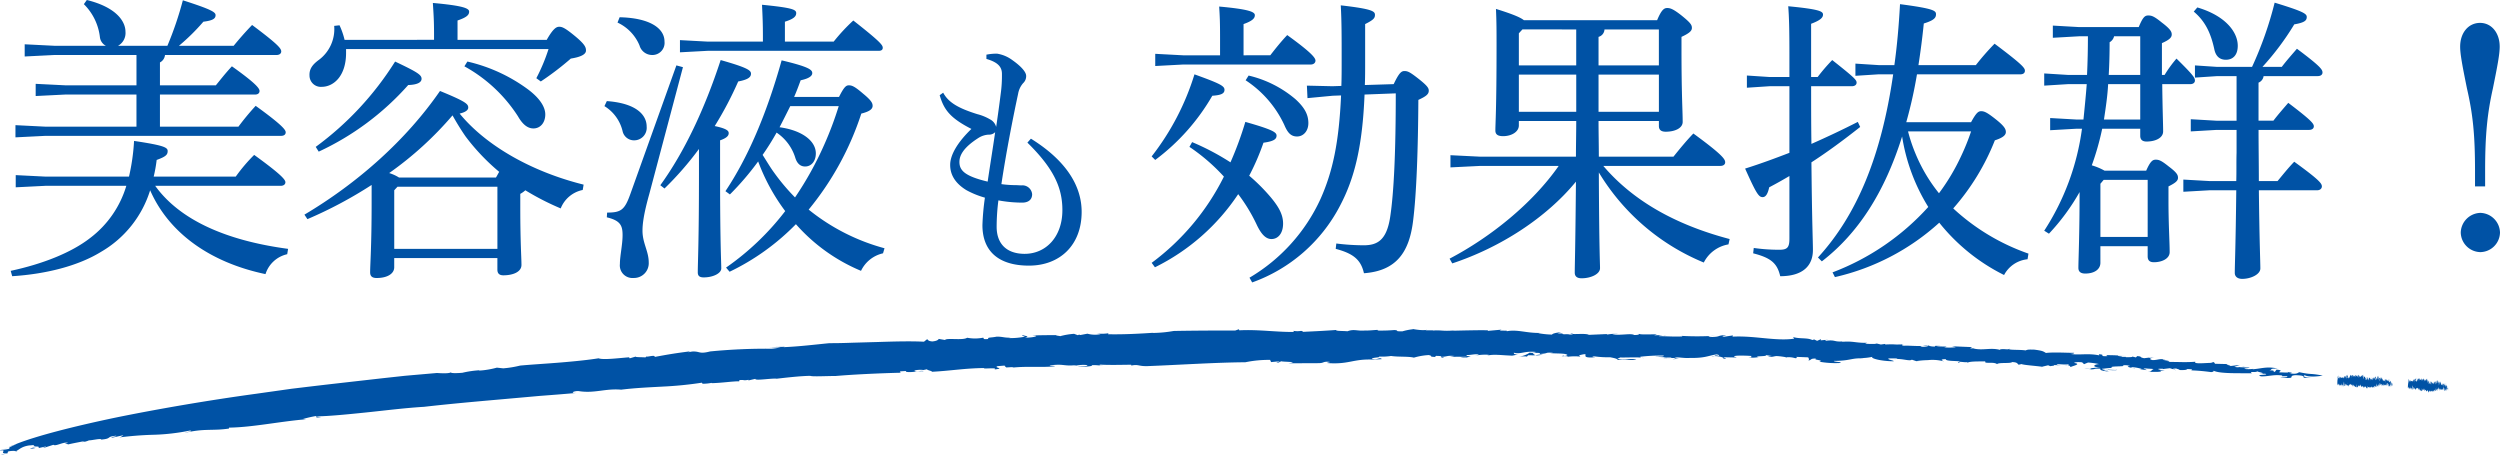 <svg xmlns="http://www.w3.org/2000/svg" width="580.191" height="105.583" viewBox="0 0 580.191 105.583">
  <g id="Group_552" data-name="Group 552" transform="translate(-1855.001 3159.857)">
    <path id="Path_230" data-name="Path 230" d="M-240.83-46.092c.69,0,1.1-.345,1.1-.828,0-.69-.759-1.656-6.762-6.141-1.725,1.794-3.036,3.312-4.278,4.83h-12.7A48.331,48.331,0,0,0-257.8-53.82c2.277-.276,2.829-.759,2.829-1.518,0-.69-.9-1.311-7.59-3.45a79.2,79.2,0,0,1-3.588,10.557h-11.454a3.383,3.383,0,0,0,1.725-3.243c0-2.346-2-5.658-8.97-7.383l-.69.966a12.815,12.815,0,0,1,3.726,7.659,2.584,2.584,0,0,0,1.38,2h-11.937l-6.9-.345v2.829l6.9-.345h19.044v7.038H-289.82l-6.9-.345v2.829l6.9-.345h16.491v7.452h-21.183l-6.9-.345v2.829l6.9-.345h54.717c.759,0,1.1-.345,1.1-.828,0-.552-.759-1.656-6.969-6.141a59.152,59.152,0,0,0-4,4.83h-18.216v-7.452h22.08c.69,0,1.035-.345,1.035-.828,0-.552-.69-1.656-6.417-5.727-1.656,1.794-2.484,2.9-3.726,4.416h-12.972v-5.313a2.169,2.169,0,0,0,1.173-1.725Zm.966,30.36c.69,0,1.1-.345,1.1-.828,0-.552-.759-1.656-7.245-6.348a38.7,38.7,0,0,0-4.278,5.037h-19.044a32.09,32.09,0,0,0,.69-3.864c2.07-.759,2.553-1.173,2.553-2.07,0-.828-.828-1.311-7.8-2.346a47.837,47.837,0,0,1-1.173,8.28h-19.389l-6.9-.345v2.829l6.9-.345h18.768a23.652,23.652,0,0,1-8.349,12.075C-288.44-.207-295.133,2.415-302.516,4l.345,1.242c7.728-.483,15.249-2.346,20.631-5.658A25.086,25.086,0,0,0-270.155-14.7c4.347,9.936,13.938,16.767,26.772,19.458A6.857,6.857,0,0,1-238.346.138l.207-1.242c-14.49-1.932-25.185-6.762-30.843-14.628ZM-233.654-8a98.978,98.978,0,0,0,14.9-7.935v4.209c0,10.074-.345,14.283-.345,16.077,0,.9.483,1.311,1.518,1.311,2.415,0,4.071-.966,4.071-2.484V1.035h23.943V3.726c0,.9.483,1.311,1.38,1.311,2.208,0,4.209-.759,4.209-2.415s-.276-5.175-.276-13.386v-3.105a5.734,5.734,0,0,0,1.173-.828,61.187,61.187,0,0,0,8.211,4.209,6.963,6.963,0,0,1,5.106-4.278l.207-1.242c-12.42-3.1-22.839-9.246-28.773-16.491,1.518-.345,2-.9,2-1.38,0-.828-.483-1.38-6.555-3.864-7.866,11.385-19.044,21.321-31.464,28.7Zm21.252-9.66a9.65,9.65,0,0,0-2.277-1.035,79.589,79.589,0,0,0,14.7-13.386c.966,1.725,1.932,3.312,3.036,4.9a48.845,48.845,0,0,0,7.8,8.211c-.276.414-.483.9-.759,1.311Zm22.839,2.139V-1.1h-23.943V-14.7l.759-.828Zm-35.466-34.086a17.771,17.771,0,0,0-1.173-3.381l-1.242.138a8.89,8.89,0,0,1-3.519,7.866c-1.518,1.1-2.277,2.139-2.208,3.657a2.629,2.629,0,0,0,2.829,2.622c2.691,0,5.658-2.415,5.658-7.866v-.9H-177.7a42.232,42.232,0,0,1-2.829,6.762l1.035.759a66.674,66.674,0,0,0,6.969-5.313c2.622-.414,3.519-1.1,3.519-1.863s-.276-1.449-2.415-3.243c-2.415-2-3.1-2.277-3.795-2.277-.621,0-1.38.345-2.9,3.036h-20.7V-54.1c2.208-.759,2.691-1.311,2.691-2.07s-1.449-1.38-8.418-2c.138,2.208.276,3.933.276,7.176v1.38Zm27.807,6.141A34.623,34.623,0,0,1-184.8-31.878c1.1,1.932,2.277,2.829,3.588,2.829,1.656,0,2.76-1.38,2.76-3.243,0-2-1.656-4.071-4.071-5.865a38.022,38.022,0,0,0-14.007-6.417Zm-33.81,19.8a63.431,63.431,0,0,0,20.769-15.456c2.139-.069,3.1-.621,3.1-1.449,0-.9-.9-1.518-6.141-4a71.891,71.891,0,0,1-18.423,19.8Zm95.358,27.876a54.423,54.423,0,0,0,15.387-11.04A41.343,41.343,0,0,0-105.176,4,7.455,7.455,0,0,1-100.07-.069l.345-1.173a47.765,47.765,0,0,1-17.6-8.97A68.427,68.427,0,0,0-105.107-32.5c2-.483,2.622-1.1,2.622-1.794,0-.621-.276-1.242-2.208-2.829-2-1.725-2.622-1.932-3.312-1.932-.621,0-1.1.345-2.277,2.691H-120.7c.552-1.242,1.035-2.553,1.518-3.864,2-.414,2.691-1.035,2.691-1.656,0-.759-.69-1.449-7.107-2.967-3.519,12.558-7.866,22.632-13.041,30.36l1.035.759a64.766,64.766,0,0,0,6.555-7.659,45.559,45.559,0,0,0,6.279,11.523A61.491,61.491,0,0,1-136.5,3.243Zm25.323-38.433a79.906,79.906,0,0,1-3.312,8.832,76.968,76.968,0,0,1-6.831,12.351,48.178,48.178,0,0,1-4.83-5.727c-.966-1.311-1.794-2.76-2.691-4.14a58.668,58.668,0,0,0,3.243-5.175,10.868,10.868,0,0,1,4.347,5.865c.414,1.311,1.173,2,2.277,2,1.449,0,2.484-1.242,2.484-3.036,0-2.967-3.312-5.382-8.418-6.072.828-1.587,1.656-3.243,2.484-4.9Zm-40.434,19.113a74.08,74.08,0,0,0,8-9.177v5.658c0,15.87-.276,20.631-.276,22.977,0,.828.414,1.173,1.38,1.173,2.208,0,4.071-.966,4.071-2.07,0-1.656-.276-5.382-.276-21.873v-7.866c1.587-.552,2-1.1,2-1.656,0-.483-.276-1.035-3.243-1.656a82.144,82.144,0,0,0,5.451-10.35c2.208-.414,2.967-.966,2.967-1.794,0-.759-.69-1.38-7.038-3.174-3.726,11.385-8.418,21.321-14.007,29.049ZM-127.946-49.2H-140.78l-6.417-.345v2.829l6.417-.345H-101.1c.69,0,.966-.276.966-.69,0-.621-.414-1.311-6.831-6.348a43.078,43.078,0,0,0-4.554,4.9H-122.84V-53.82c2.208-.69,2.622-1.311,2.622-2,0-.828-.966-1.242-7.935-1.932.138,2.9.207,4.554.207,7.245Zm-36.777,14.973a9.349,9.349,0,0,1,4.209,5.8,2.709,2.709,0,0,0,2.691,2.139,2.906,2.906,0,0,0,2.9-3.174c0-2.829-2.553-5.451-9.246-5.934Zm3.036-19.389a10.131,10.131,0,0,1,5.106,5.313,3.039,3.039,0,0,0,2.9,2.208,2.812,2.812,0,0,0,2.9-3.1c0-3.312-3.795-5.52-10.419-5.658Zm13.662,9.936L-158.72-13.8c-1.311,3.657-2.139,4.278-5.382,4.278l-.069,1.1c3.174.759,3.657,1.932,3.657,4.14s-.621,4.83-.621,6.693a2.924,2.924,0,0,0,3.174,3.243,3.425,3.425,0,0,0,3.519-3.588c0-2.622-1.449-4.485-1.449-7.383,0-1.38.207-3.657,1.587-8.556l7.8-29.394Zm81.461,17.925c6.206,6.09,8.12,10.556,8.12,15.66,0,6.264-3.886,10.208-8.874,10.15C-71.61,0-73.7-2.494-73.7-6.206a48.777,48.777,0,0,1,.406-6.148,30.976,30.976,0,0,0,5.51.522c1.392,0,2.32-.638,2.32-1.972a2.266,2.266,0,0,0-2.494-2.03c-.348,0-.87-.058-1.508-.058a24.683,24.683,0,0,1-3.132-.232c1.044-6.96,2.552-14.79,3.886-21a5.022,5.022,0,0,1,1.16-2.436,2.193,2.193,0,0,0,.7-1.682c0-.928-1.218-2.262-3.19-3.654A8.069,8.069,0,0,0-73.582-46.4a11.39,11.39,0,0,0-2.494.232v.986c2.61.754,3.538,1.8,3.6,3.306A30.492,30.492,0,0,1-72.77-37c-.29,2.32-.638,4.872-1.044,7.6a2.764,2.764,0,0,0-1.392-1.74,11.31,11.31,0,0,0-2.958-1.218c-4.466-1.392-6.728-2.726-7.946-4.988l-.812.58c.986,3.422,2.494,5.336,7.366,7.83-3.306,3.19-4.93,6.09-4.93,8.352,0,2.494,1.392,4.408,3.77,5.858a20.177,20.177,0,0,0,4.292,1.74A57.649,57.649,0,0,0-77-6.612c0,6.322,4.06,9.4,10.788,9.4,7.192,0,12.238-4.756,12.238-12.47,0-5.684-3.19-11.658-11.774-16.994ZM-82.34-21.286c0-1.508.928-3.364,4.524-5.626a4.877,4.877,0,0,1,2.262-.7,1.931,1.931,0,0,0,1.508-.58c-.522,3.654-1.16,7.54-1.74,11.484C-81.122-17.98-82.34-19.314-82.34-21.286ZM11.75-39.123c.069-1.656.069-3.45.069-5.313v-8.832c1.932-.966,2.277-1.38,2.277-2.139,0-.828-.621-1.38-7.935-2.208.207,3.726.207,7.107.207,12.765,0,2.139,0,4.071-.069,5.934l-2.07.069L-1.7-38.985l.138,2.9L4.3-36.639l1.932-.069C5.747-25.806,4.3-19.044,1.469-12.7A41.111,41.111,0,0,1-15.022,5.589l.621,1.1A37,37,0,0,0,6.023-11.178C9.4-17.6,11.2-24.978,11.681-36.915l7.245-.276c0,13.179-.414,22.977-1.311,28.773-.828,5.313-2.967,6.486-6.141,6.486a52.382,52.382,0,0,1-6.348-.414L4.988-1.1C9.2,0,10.853,1.518,11.543,4.554,19.133,4,22.031-.414,22.928-7.452c.828-6.417,1.173-16.974,1.242-28.221,1.794-.828,2.415-1.311,2.415-2.139,0-.621-.345-1.173-2.553-2.9-1.863-1.449-2.346-1.656-3.105-1.656-.69,0-1.242.414-2.484,3.036ZM-28.96-24.771a44.194,44.194,0,0,1,8,6.9A55.867,55.867,0,0,1-37.723,2.139l.759,1.035A49.371,49.371,0,0,0-17.644-13.8a39.412,39.412,0,0,1,4.209,6.9c1.173,2.553,2.277,3.519,3.519,3.519,1.518,0,2.691-1.311,2.691-3.588,0-2.208-1.1-4.209-3.864-7.245a42.769,42.769,0,0,0-4-3.864,55.618,55.618,0,0,0,3.312-7.659c2.553-.345,3.036-.9,3.036-1.656s-.9-1.38-7.245-3.174a78.294,78.294,0,0,1-3.45,9.384,57.487,57.487,0,0,0-8.9-4.692ZM-16.4-46.023v-7.245c2.139-.759,2.622-1.38,2.622-2.07,0-.759-1.38-1.38-8.28-2,.138,2.208.207,3.45.207,7.245v4.071h-8.556l-6.486-.345v2.829l6.486-.345h29.6c.69,0,1.1-.414,1.1-.9,0-.621-.828-1.794-6.555-5.934-1.38,1.449-2.76,3.174-3.933,4.692Zm.483,5.8a24.978,24.978,0,0,1,8.97,10.35c.759,1.794,1.518,2.691,2.967,2.691s2.622-1.242,2.622-3.1c0-1.932-.828-3.588-3.036-5.589a25.93,25.93,0,0,0-10.833-5.451ZM-36.9-21.735a49.294,49.294,0,0,0,13.248-14.9c2-.138,2.829-.483,2.829-1.38s-1.035-1.449-6.969-3.588a59.11,59.11,0,0,1-9.936,19.044Zm75.486-.759-6.969-.345v2.829l6.969-.345H56.738C50.666-11.661,41.006-3.864,31.415,1.173l.621,1.1C43.076-1.38,53.771-8.211,60.74-16.7,60.6-.759,60.464,2.691,60.464,4.416c0,.828.483,1.311,1.587,1.311,2.139,0,4.278-.966,4.278-2.346,0-1.242-.207-4.347-.276-22.218A51.222,51.222,0,0,0,90.41,2.07a7.9,7.9,0,0,1,5.727-4.209l.276-1.242C83.579-6.762,73.85-12.42,67.088-20.355H94.274c.69,0,1.1-.345,1.1-.828,0-.69-.483-1.656-7.383-6.693-1.725,1.794-3.174,3.588-4.623,5.382H66.053c0-2.76-.069-5.52-.069-8.28H79.991V-29.6c0,.9.552,1.311,1.587,1.311,2.139,0,3.933-.828,3.933-2.277,0-2.622-.276-6-.276-16.9V-50.3c1.794-.828,2.415-1.38,2.415-2.07s-.276-1.173-2.415-2.9c-1.932-1.518-2.622-1.725-3.312-1.725s-1.311.345-2.346,2.829H48.665c-.759-.621-2.484-1.38-6.486-2.622.138,2.967.138,5.382.138,8.418,0,14.9-.276,18.147-.276,19.8,0,.9.552,1.311,1.794,1.311,2,0,3.657-1.035,3.657-2.484v-1.035H60.809c0,2.76-.069,5.52-.069,8.28Zm41.4-29.532v8.349H65.984V-50.3a1.869,1.869,0,0,0,1.38-1.725Zm-19.182,0v8.349H47.492v-7.452l.828-.9ZM79.991-41.538v8.625H65.984v-8.625Zm-19.182,0v8.625H47.492v-8.625ZM137.4-30.5a103.145,103.145,0,0,0,2.484-11.109H163.9c.69,0,1.035-.345,1.035-.828,0-.621-.414-1.311-7.038-6.279a58.935,58.935,0,0,0-4.347,4.968H140.228c.483-3.105.9-6.279,1.242-9.66,2.484-.759,2.829-1.38,2.829-2.139,0-.828-.483-1.311-8.349-2.346-.276,5.037-.69,9.729-1.311,14.145h-3.657l-5.382-.345v2.829l5.382-.345h3.381C131.6-22.563,125.945-8.97,116.906.9l.9.9c8.418-6.486,14.559-16.008,18.63-28.98a43.893,43.893,0,0,0,6.072,16.353,57.266,57.266,0,0,1-22.218,15.18l.552,1.1A53.71,53.71,0,0,0,145.058-7.176,44.638,44.638,0,0,0,160.1,4.968a6.921,6.921,0,0,1,5.451-3.657L165.758,0A49.738,49.738,0,0,1,148.3-10.488a53.663,53.663,0,0,0,9.66-15.8c1.932-.621,2.553-1.242,2.553-1.932,0-.621-.276-1.311-2.277-2.9s-2.691-1.932-3.45-1.932c-.69,0-1.173.414-2.346,2.553Zm15.042,2.139a50.953,50.953,0,0,1-2.277,5.658,48.187,48.187,0,0,1-5.175,8.694,37.3,37.3,0,0,1-5.382-9.039,37.018,37.018,0,0,1-1.794-5.313ZM110.282-3.45c0,2-.483,2.553-2.277,2.553a41.018,41.018,0,0,1-6-.414l-.138,1.242c4.071,1.035,5.589,2.277,6.279,5.313,5.313,0,7.59-2.484,7.59-6.072,0-2.208-.207-6-.345-20.355,3.726-2.415,7.383-5.106,11.316-8.211l-.552-1.173c-3.657,1.863-7.176,3.519-10.764,5.106-.069-4.485-.069-8.9-.069-13.386h9.453c.69,0,1.1-.345,1.1-.828,0-.621-.414-1.1-5.658-5.244a42.852,42.852,0,0,0-3.381,3.933h-1.518V-53.337c2.208-.828,2.76-1.449,2.76-2.139,0-.759-.9-1.242-8.073-1.932.207,2.553.276,5.658.276,11.178v5.244h-4.623l-5.244-.345V-38.5l5.244-.345h4.623v15.456c-3.243,1.242-6.555,2.484-10.281,3.657,2.622,5.865,3.174,6.624,4.071,6.624.69,0,1.173-.69,1.518-2.277,1.587-.828,3.174-1.725,4.692-2.622Zm64.653-38.019-5.52-.345v2.829l5.52-.345h4.347c-.207,2.76-.483,5.451-.759,8.211h-1.656l-6.072-.345v2.829l6.072-.345h1.311a57.244,57.244,0,0,1-8.763,23.667l1.1.69a49.707,49.707,0,0,0,7.107-9.66c0,10.143-.276,15.663-.276,17.6,0,.828.483,1.311,1.587,1.311,2.208,0,3.519-1.035,3.519-2.484V-1.725h10.971V.621c0,.966.483,1.38,1.449,1.38,1.863,0,3.657-.828,3.657-2.346,0-2.415-.276-6.279-.276-12.006v-3.243c1.656-.828,2.208-1.311,2.208-2,0-.621-.207-1.173-2.139-2.622C196.6-21.6,196.049-21.8,195.29-21.8c-.69,0-1.242.345-2.208,2.553h-9.66a14.164,14.164,0,0,0-2.967-1.242,62.3,62.3,0,0,0,2.415-8.487H191.7v1.656c0,.9.552,1.311,1.449,1.311,2.07,0,3.864-.828,3.864-2.346,0-1.794-.138-4.9-.207-10.971h6.486c.69,0,1.1-.345,1.1-.828,0-.621-.276-1.173-4.278-5.106a27.867,27.867,0,0,0-2.76,3.795h-.621v-7.383c1.725-.759,2.277-1.311,2.277-2,0-.621-.276-1.242-2.277-2.76-1.863-1.518-2.415-1.656-3.174-1.656s-1.242.345-2.208,2.691H177.488l-6.072-.345v2.829l6.072-.345h2.07c0,2.967-.069,6-.207,8.97Zm9.453,0c.138-2.415.207-4.9.207-7.59a2.142,2.142,0,0,0,1.035-1.38H191.7v8.97ZM191.7-39.33v8.211h-8.418c.414-2.76.828-5.451.966-8.211Zm1.725,35.466H182.456V-16.215l.759-.9h10.212Zm16.146-39.468-5.175-.345v2.829l5.175-.345h4.485v10.35h-4.692l-5.934-.345v2.829l5.934-.345h4.692v5.313c-.069,2.208,0,4.347-.069,6.555h-6.21l-6.072-.345v2.829l6.072-.345h6.21c-.138,12.9-.345,17.319-.345,19.182,0,.828.621,1.38,1.725,1.38,2,0,4.209-1.035,4.209-2.415,0-1.656-.207-5.934-.345-18.147h13.524c.69,0,1.1-.414,1.1-.9,0-.69-.621-1.518-6.417-5.727-1.518,1.587-2.484,2.829-3.864,4.485h-4.347c0-3.933-.069-7.935-.069-11.868h11.73c.69,0,1.1-.345,1.1-.828,0-.621-.552-1.38-5.934-5.451-1.242,1.449-2.346,2.691-3.45,4.14h-3.45v-8.832a1.907,1.907,0,0,0,1.173-1.518H232.9c.69,0,1.1-.345,1.1-.828,0-.69-.483-1.449-5.934-5.52-1.311,1.518-2.415,2.76-3.519,4.209h-4.485a62.232,62.232,0,0,0,7.383-9.867c2.415-.414,2.9-.9,2.9-1.725,0-.759-.9-1.311-7.452-3.312a83.676,83.676,0,0,1-5.244,14.9Zm-5.451-12.834c2.622,2.208,3.933,4.9,4.761,8.694.345,1.725,1.311,2.484,2.691,2.484,1.656,0,2.76-1.1,2.76-3.243,0-3.174-2.829-6.969-9.384-8.9Zm67.62,40.572v-3.657c0-8.211.483-13.179,1.794-19.044,1.035-5.106,1.587-7.935,1.587-9.729,0-3.243-1.932-5.52-4.554-5.52-2.691,0-4.623,2.277-4.623,5.52,0,1.794.552,4.623,1.587,9.729,1.38,6,1.863,10.764,1.863,19.044v3.657Zm-1.1,6.141A4.689,4.689,0,0,0,266.084-4.9a4.641,4.641,0,0,0,4.554,4.554A4.641,4.641,0,0,0,275.192-4.9,4.689,4.689,0,0,0,270.638-9.453Z" transform="translate(2160 -3101)" fill="#0052a5"/>
    <g id="b" transform="translate(1855.051 -3083.465)">
      <g id="c">
        <g id="Group_430" data-name="Group 430">
          <path id="Path_41" data-name="Path 41" d="M568.11,13.9l-.04.33.03-.09c.01-.09.03-.28.01-.24Z" fill="#0052a5"/>
          <path id="Path_42" data-name="Path 42" d="M568.1,13.8c0-.26-.01-.27-.06-.06,0-.07.02-.16.02-.22a6.353,6.353,0,0,0-.1.74c.05-.32.04-.18.09-.56.02-.04.01.11,0,.23.01-.08.01.07.04-.13Z" fill="#0052a5"/>
          <path id="Path_43" data-name="Path 43" d="M565.92,12.24v0Z" fill="#0052a5"/>
          <path id="Path_44" data-name="Path 44" d="M566.8,12.77c-.01.11,0,.08.01.11v-.11Z" fill="#0052a5"/>
          <path id="Path_45" data-name="Path 45" d="M567.8,14.3s.01-.05.02-.09a.1.1,0,0,1-.01.03v.05Z" fill="#0052a5"/>
          <path id="Path_46" data-name="Path 46" d="M567.19,12.65h0s.01-.08.02-.13l-.03.13Z" fill="#0052a5"/>
          <path id="Path_47" data-name="Path 47" d="M558.95,12.47h0a.792.792,0,0,1,.02-.17Z" fill="#0052a5"/>
          <path id="Path_48" data-name="Path 48" d="M563.29,12.42a4.662,4.662,0,0,0,.06-.6A5.289,5.289,0,0,0,563.29,12.42Z" fill="#0052a5"/>
          <path id="Path_49" data-name="Path 49" d="M564.83,12.33s0-.06-.01-.02v.03s.01-.06.01-.01Z" fill="#0052a5"/>
          <path id="Path_50" data-name="Path 50" d="M564.6,12.31v.06h0Z" fill="#0052a5"/>
          <path id="Path_51" data-name="Path 51" d="M559.85,13.83a2.088,2.088,0,0,1,.01-.25C559.84,13.78,559.8,13.85,559.85,13.83Z" fill="#0052a5"/>
          <path id="Path_52" data-name="Path 52" d="M567.8,14.26h0v-.12a.223.223,0,0,1-.02.12Z" fill="#0052a5"/>
          <path id="Path_53" data-name="Path 53" d="M564.45,14.52v-.2a.2.2,0,0,1-.01.07v.12Z" fill="#0052a5"/>
          <path id="Path_54" data-name="Path 54" d="M567.99,13.81v-.1s-.03.23-.04.28c-.04.21-.02-.1-.02-.19l.02-.06c.04-.57-.08.08-.11.05l.06-.41-.07.34a1.5,1.5,0,0,1,.05-.4c0-.21-.04.14-.03-.09v-.07l-.04.12a1.447,1.447,0,0,1,.03-.23c-.02-.24-.1.3-.09-.01v-.03a4.987,4.987,0,0,0-.11.66l.05-.75-.04.3a.586.586,0,0,1,0-.16c-.04.21,0,.13-.04.33,0-.28-.09.12-.05-.36-.03.23.01.18-.04.34.04-.52-.05.09-.05-.16.04-.27.05-.12.04-.37-.06.45-.04-.1-.07-.02a.9.9,0,0,1-.03.19,1.879,1.879,0,0,0,.03-.19,1.907,1.907,0,0,1,.02-.2c0-.01-.04.26-.05.39-.02.07-.05,0-.08.08a1.47,1.47,0,0,0-.07-.34v-.06c-.04.36-.07.29-.1.36a2.919,2.919,0,0,1,.06-.4h-.03a.9.9,0,0,1-.05.22l.03-.27s-.1.31-.12.13a6.717,6.717,0,0,1-.1.88,3.211,3.211,0,0,1,.05-.43c0,.02-.03.11-.03.05l.04-.23c0-.1-.03.19-.04.17.02-.2,0-.14.02-.3,0-.02,0,.08.02,0a1.756,1.756,0,0,1-.02-.31,1.324,1.324,0,0,1-.04.29c-.04.01.01-.24,0-.34-.02.14-.03,0-.06.29v-.22c-.03.13-.08.03-.1.34v.02h0c-.09.3-.1-.17-.17-.05v-.1c-.04.11-.07.06-.12.27,0,0,0-.18.01-.3-.03.07-.05.18-.07.02.04-.17,0-.15.04-.12-.02-.09-.02-.25-.08.02.04-.25,0-.32-.02-.25v.18s-.03.01-.04-.01l.04-.33c-.03-.41-.19.67-.18,0-.04.23.02.17-.02.44a5.152,5.152,0,0,1-.02-.53c-.02-.19-.09.48-.12.35a1.961,1.961,0,0,1-.08.54,2.044,2.044,0,0,1,.04-.59v.07a.683.683,0,0,0,.03-.22l-.02.12c0-.12-.05-.11-.02-.31a.486.486,0,0,0-.02.26c-.02-.18-.06-.01-.09-.13a.874.874,0,0,1-.01.2c-.05-.15-.05.22-.1.27,0-.18.05-.43,0-.28a1.772,1.772,0,0,1,.05-.41c-.06.22-.06-.16-.07-.2l.03-.09c-.02.06-.03.05-.04.05v.24a.211.211,0,0,1-.02-.14c-.03.15-.03.39-.08.6,0-.12-.06.12-.03-.19.04.11.03-.32.07-.36-.01.04-.02.03-.03,0a.172.172,0,0,1,.01-.08c-.02-.28-.06.35-.11.34a.929.929,0,0,0,.01-.3,1.712,1.712,0,0,1-.05.43c-.02-.14-.04.1-.06.08v.07c-.01.18-.03.15-.05.2.01-.14.03-.09.03-.15-.06.31-.02-.33-.08-.12,0-.12.03-.33.03-.41-.06.23-.02-.25-.08-.06a1.134,1.134,0,0,1-.06.41l.08-.16-.08.34s.06-.15.06-.1a1.193,1.193,0,0,0-.04.33c0-.36-.07.2-.08-.04l.06-.59c-.02-.27-.11.29-.16.14v.1c-.02.23-.03.03-.06.12a3.125,3.125,0,0,0,.02-.39c-.01.15-.04-.02-.09.37v-.26c-.04-.11-.11.55-.15.48a4.385,4.385,0,0,1,.08-.5c-.02,0-.03-.04-.04.1,0-.12-.07.26-.07.07a2.248,2.248,0,0,1-.05.27v-.1c0,.1-.04.13-.05.35.01-.62-.14.03-.13-.5a.385.385,0,0,1-.12.13c0-.06.01-.1.01-.08-.02-.19-.08.56-.11.35,0-.32.04-.17.04-.29.06-.65-.07.08-.06-.3v-.04c0-.22-.07.24-.11.19a.513.513,0,0,1,.01-.1,1.334,1.334,0,0,1-.18.52,2.443,2.443,0,0,0,.05-.39c-.02.03-.04.41-.08.48a5.373,5.373,0,0,1,.01-.54h.04c.02-.37-.04,0-.06-.07l.02-.15c-.06.05-.1.44-.15.4v.12c-.08.38,0-.22-.07.06l.03-.39a4.522,4.522,0,0,1-.15.44c.05-.29.11-.43.15-.6-.02,0-.07.02-.1.21.01-.04.03-.13.03-.07-.06.31-.1.45-.14.44.08-.76-.08-.2-.05-.8-.1.27-.13-.13-.21-.1-.03.6-.03.01-.08.62-.02.04-.03.02-.03-.01h0l-.02-.37c0-.18.03-.13.04-.27-.04-.05,0-.26,0-.42-.02.22-.05.31-.06.22v.28c-.09.32,0-.52-.08-.2l.04-.19c-.04.11-.11-.02-.19.47a1.142,1.142,0,0,1,.03-.28c-.06-.08-.21.5-.24.2l.02-.15s-.05.28-.05.13a1.323,1.323,0,0,1,.02-.16c-.01.05-.06.26-.07.17l.03-.17c-.05-.2-.15.4-.22.49a1.7,1.7,0,0,0-.02-.66v-.06c-.07-.06-.17.35-.26.51,0-.48-.14-.22-.19-.49a3.219,3.219,0,0,1-.05.38c0-.09-.08.3-.04-.1h0c.03-.39-.02-.29-.05-.3l-.06.52c0-.77-.22.26-.19-.43-.03.13-.05.13-.08.26l.03-.28c-.04-.08-.06-.11-.13-.05l.03-.2s-.13.81-.16.82l.03-.42c-.06,0-.08-.37-.18,0a.847.847,0,0,1,.03-.2c-.03-.01-.08-.3-.13.28.04-.38-.06-.04-.11.12l.03-.28a1.935,1.935,0,0,1-.12.54.808.808,0,0,1,.01-.16c-.02-.04-.05.25-.07.12l.03-.18a.9.9,0,0,0-.07.28c-.03.11-.05-.08-.03-.33-.02.15-.06.36-.07.28a.535.535,0,0,1,.03-.18c-.03-.19-.11.31-.12.04,0-.09.01-.14.01-.17.04.01.07.03.07.05a6.515,6.515,0,0,1,.06-.65c-.05.19-.13.6-.15.48V11.6l-.02.04c0-.04,0-.07-.02-.08.02-.21-.03-.12-.04-.13-.03.28-.04.23-.05.47,0-.02,0-.03.02-.04a.077.077,0,0,1,.01-.03v.02a.1.1,0,0,1,.04-.01c-.03.14-.05.26-.06.1-.03.18-.05.36-.07.45.02-.39,0-.61.01-.85a1.12,1.12,0,0,0-.22.61c-.02.07,0-.15,0-.24a.68.68,0,0,0,.03-.12c-.04.13-.09.04-.13.41-.02-.17.05-.34,0-.28l.02-.11c-.04-.6-.25.92-.29.16v.13c-.09-.34-.29.29-.36-.25-.02-.11-.05.12-.09.3l.02-.3-.07.34c-.08.25-.01-.75-.13-.27v.2s-.1.11-.07-.12c0,.04-.03.21-.03.1l.02-.16-.08.26c-.03-.12.07-.62,0-.66a2.743,2.743,0,0,0-.12.56.892.892,0,0,1,0,.26l-.03.08a7.58,7.58,0,0,0-.09,1.26l.07-.28v.23h-.04c0,.22.03.04.05-.09a1.992,1.992,0,0,0,0,.25l.08-.44c-.01.18-.05.36-.04.46a5.18,5.18,0,0,1,.07-.54c0,.21-.03.38.01.21a.674.674,0,0,1-.04.25c.03-.14.06-.06.09-.3,0,.26.07-.06.02.38a2.311,2.311,0,0,1,.09-.36c-.09.52.06.04,0,.6.07-.47.11-.2.17-.46,0,.04-.02.11-.02.09a1.8,1.8,0,0,1,.02.28,6.282,6.282,0,0,1,.13-.71,7.086,7.086,0,0,1-.09.82c.03-.32.08-.31.1-.57,0,.23,0,.11-.01.44.05-.49.03-.08.08-.38,0,.24-.04.46.01.31a1.338,1.338,0,0,1-.05.32,3.327,3.327,0,0,0,.08-.57c.05-.1,0,.27-.01.46.04-.09.09-.43.11-.41a.5.5,0,0,1-.02.16c.06-.29.08,0,.15-.37v.09c.01-.18.03-.37.05-.5.02,0,.05-.23.03.01,0,0-.02.09-.03.16l.03-.1c-.02.35-.03.12-.06.37.04-.11.11-.39.13-.29-.03.34-.07.11-.07.41l-.03-.13c-.02.54-.02-.04-.05.53.04.1.07-.17.11-.06.03-.19.02-.28.05-.46.11-.33-.03.86.07.41.04-.22.09-.65.1-.42l-.05.38s.08-.55.11-.28c-.02.15-.05.12-.05.17,0,.31.05-.21.07-.21l-.03.34c.06-.05.14-.29.2-.34-.01.1-.03.21-.03.31.09-.16.15.06.2.27l.06-.29a1.666,1.666,0,0,1-.01.19c.02.11.02-.18.05-.3.02-.02,0,.17-.02.26.07-.24.19-.52.21-.2l-.02.09c.03.12.11-.59.11-.32v.05c.06.14.18-.12.21.33.06-.42.07.2.13-.39a4.474,4.474,0,0,0,.04.6c.02.03.06-.36.09-.42l-.03.31.06-.32-.02.37.03-.08v-.23c.05-.14.06.22.05.38l.11-.25a1.108,1.108,0,0,1-.05.24c.07-.31-.03.32.04.04a1.746,1.746,0,0,1,.03-.24c0,.19.04.19.09.12l-.03.21c.05.06.13-.09.2-.08a2.273,2.273,0,0,1,.05-.5l-.03.33c.03-.2,0-.12.04-.37a1.707,1.707,0,0,1-.05.47l.04-.11c0,.1-.02.15-.03.27.03-.2.02.33.07-.02v.1c.06,0,.1-.1.15-.11a3.213,3.213,0,0,1,.08-.44c.03.09.05.32.1.3.05-.14.03-.24.07-.4-.02.25.03.24-.02.42.06-.04.08-.04.17-.24a1.771,1.771,0,0,1,.01-.24c.02-.04.02.11,0,.23v.03c.11-.37.11.76.22.24v.03l.09-.27a1.549,1.549,0,0,0-.03.35c.12-.42.11.07.2-.2-.03.76.17-.04.18.45v-.18c.05-.17.02.1.03.15a1.717,1.717,0,0,1,.02-.26c.16-.2.26.29.38.46.05.05.12-.91.14-.48l-.05.33c.14-.38.21.04.34-.29a.634.634,0,0,1-.03.17c0,.24.08.02.1-.18.01.02-.01.18-.01.28,0,.14.08-.3.07-.06a.169.169,0,0,1-.02.09c.03-.11.06.04.08-.24.02.14.09-.12.1.05.05-.31.05.15.1-.28-.05.45.03.37.08.16-.02.14,0,.14-.02.33.03,0,.06-.08.08-.32,0,.54.15-.42.1.27a2.687,2.687,0,0,1,.28-.49c-.05.45-.09.04-.13.51.09-.18.17-.56.23-.44a1.474,1.474,0,0,1-.04.27c.09-.18.13.05.22-.18a.422.422,0,0,1-.03.12c.01-.01.02.07.04-.14l-.02.05a6.028,6.028,0,0,1,.13-.77c-.08.58.05.15-.06.89a1.567,1.567,0,0,0,.04-.27,2.064,2.064,0,0,1-.02.28c.05-.11.06-.33.1-.32-.01.1-.02.14-.04.25.04-.19.08-.38.1-.29,0,.06-.01.14-.02.13.06-.02.15-.5.19-.31a3.332,3.332,0,0,0-.03.52l.05-.11v-.18s.09-.26.1-.13l-.04.15.06-.06-.02-.14c.05-.19.04-.47.07-.36-.01.04.03,0,.02.23.03-.12.05-.24.07-.14,0,.12-.05.41-.05.49.05-.31.08-.08.13-.41-.01.08-.03.27-.04.31l.04-.25c0,.08,0,.12-.01.28.04.05.03-.47.06-.26a.217.217,0,0,1-.02.1c.04.11.11-.15.14-.02-.02.38-.05.09-.07.4.07-.06.18-.43.23-.34v-.04c.05-.53.01.27.07.02-.01.04-.04.29-.03.23.03.09.1-.12.18-.28l-.02.14c.01.12.06.08.08.14a1.527,1.527,0,0,0,.05-.31c0,.78.2-.4.21.25l-.03.12.08-.12c.02-.23,0-.14.01-.32.02-.14.05-.24.07-.24a2.2,2.2,0,0,0-.04.5c0-.07.02-.15.02-.22,0,.41.05-.46.07-.18v.12c0-.06.04-.22.06-.18-.02.27-.03.12-.05.34.03-.01.1-.5.1-.23-.02.07-.03.07-.05.15,0,.31,0,.24.02.29h0l.03.14v-.09c.1-.69.08-.12.17-.57a2.987,2.987,0,0,0-.07.55,2.253,2.253,0,0,1,0,.26c.05-.24.02.19.08-.16a.862.862,0,0,1,0,.25,1.849,1.849,0,0,0,.03-.29c.07-.33.06.41.16-.04.07-.18.11-.51.18-.67a1.639,1.639,0,0,1-.05.35c.01.15.03.12.07.01a1.992,1.992,0,0,0-.02.27c.02-.02.05-.35.06-.21-.02.11-.04.28-.06.39a3.594,3.594,0,0,1,.11-.35,2.041,2.041,0,0,1-.06.36,1.034,1.034,0,0,0,.12-.41Zm-7.52-.36h0Zm.04-.01c0-.1.02-.2.03-.19a1.326,1.326,0,0,0,0,.2C560.54,13.44,560.52,13.44,560.51,13.44Zm.09-1.86a.124.124,0,0,0-.02.03v.03a.614.614,0,0,1,.01-.14c.02-.04.01.02,0,.07Z" fill="#0052a5"/>
          <path id="Path_55" data-name="Path 55" d="M565.98,13.68Z" fill="#0052a5"/>
          <path id="Path_56" data-name="Path 56" d="M560.95,11.99v0Z" fill="#0052a5"/>
          <path id="Path_57" data-name="Path 57" d="M560.53,11.87v-.01h0Z" fill="#0052a5"/>
          <path id="Path_58" data-name="Path 58" d="M566.81,12.92v.01h0Z" fill="#0052a5"/>
          <path id="Path_59" data-name="Path 59" d="M561.45,14.09l.01-.07-.02.06Z" fill="#0052a5"/>
          <path id="Path_60" data-name="Path 60" d="M567.38,14.15s.01-.09.01-.12h0v.12Z" fill="#0052a5"/>
          <path id="Path_61" data-name="Path 61" d="M565.31,14.28h0C565.29,14.35,565.31,14.32,565.31,14.28Z" fill="#0052a5"/>
          <path id="Path_62" data-name="Path 62" d="M565.98,13.68a1.3,1.3,0,0,1-.03.13C565.95,13.83,565.97,13.84,565.98,13.68Z" fill="#0052a5"/>
          <path id="Path_63" data-name="Path 63" d="M564.6,14.54Z" fill="#0052a5"/>
          <path id="Path_64" data-name="Path 64" d="M565.92,13.81c0,.06.02.05.03,0C565.95,13.79,565.94,13.76,565.92,13.81Z" fill="#0052a5"/>
          <path id="Path_65" data-name="Path 65" d="M567.92,14.35v-.01h0Z" fill="#0052a5"/>
          <path id="Path_66" data-name="Path 66" d="M567.96,14.2l-.02.07S567.95,14.28,567.96,14.2Z" fill="#0052a5"/>
          <path id="Path_67" data-name="Path 67" d="M567.71,14.21s0,.22.03.16v-.08C567.73,14.44,567.74,14.04,567.71,14.21Z" fill="#0052a5"/>
          <path id="Path_68" data-name="Path 68" d="M567.68,12.74c-.02-.33-.01.24-.07.19l.03.09c0-.11,0-.26.03-.28Z" fill="#0052a5"/>
          <path id="Path_69" data-name="Path 69" d="M567.52,12.55a.55.55,0,0,0-.02.22A.533.533,0,0,0,567.52,12.55Z" fill="#0052a5"/>
          <path id="Path_70" data-name="Path 70" d="M566.54,12.67l.03-.25S566.56,12.52,566.54,12.67Z" fill="#0052a5"/>
          <path id="Path_71" data-name="Path 71" d="M566.22,13.97v.16l.03-.24Z" fill="#0052a5"/>
          <path id="Path_72" data-name="Path 72" d="M566.31,12.11l-.04.09.02-.06Z" fill="#0052a5"/>
          <path id="Path_73" data-name="Path 73" d="M564.67,12.07l-.03.31C564.66,12.32,564.7,11.97,564.67,12.07Z" fill="#0052a5"/>
          <path id="Path_74" data-name="Path 74" d="M563.93,12.32c0-.16,0-.26-.03-.11C563.91,12.23,563.92,12.36,563.93,12.32Z" fill="#0052a5"/>
          <path id="Path_75" data-name="Path 75" d="M561.91,11.49l-.03.08.01.02Z" fill="#0052a5"/>
          <path id="Path_76" data-name="Path 76" d="M555.26,12.87l-.03.33.03-.09C555.27,13.02,555.28,12.83,555.26,12.87Z" fill="#0052a5"/>
          <path id="Path_77" data-name="Path 77" d="M555.16,12.72a1.547,1.547,0,0,1,.01-.22,4.2,4.2,0,0,0-.07.74c.04-.32.04-.18.08-.56.02-.04.03.11.02.23.01-.08.03.07.05-.13-.01-.26-.04-.27-.08-.06Z" fill="#0052a5"/>
          <path id="Path_78" data-name="Path 78" d="M552.08,11.26s0,.02.01.02C552.09,11.25,552.09,11.23,552.08,11.26Z" fill="#0052a5"/>
          <path id="Path_79" data-name="Path 79" d="M553.35,11.77c0,.11.01.08.02.11Z" fill="#0052a5"/>
          <path id="Path_80" data-name="Path 80" d="M554.88,13.28s.01-.05.02-.09c0,.01-.01.03-.02.03v.05Z" fill="#0052a5"/>
          <path id="Path_81" data-name="Path 81" d="M553.89,11.64h0a.434.434,0,0,1,.02-.13Z" fill="#0052a5"/>
          <path id="Path_82" data-name="Path 82" d="M542.43,11.67h0a.861.861,0,0,1,.01-.17l-.02.17Z" fill="#0052a5"/>
          <path id="Path_83" data-name="Path 83" d="M548.49,10.91c.02.25-.08.32-.04.6A3.538,3.538,0,0,0,548.49,10.91Z" fill="#0052a5"/>
          <path id="Path_84" data-name="Path 84" d="M550.59,11.38s0-.06-.02-.02v.03s.01-.06.02-.01Z" fill="#0052a5"/>
          <path id="Path_85" data-name="Path 85" d="M550.26,11.37v.06h.01v-.06Z" fill="#0052a5"/>
          <path id="Path_86" data-name="Path 86" d="M543.8,13v-.25C543.8,12.95,543.74,13.02,543.8,13Z" fill="#0052a5"/>
          <path id="Path_87" data-name="Path 87" d="M554.87,13.24h.01v-.12a.223.223,0,0,1-.02.12Z" fill="#0052a5"/>
          <path id="Path_88" data-name="Path 88" d="M550.24,13.59a.808.808,0,0,0-.02-.2.2.2,0,0,1-.01.07l.03.12Z" fill="#0052a5"/>
          <path id="Path_89" data-name="Path 89" d="M545.17,11.14v0Z" fill="#0052a5"/>
          <path id="Path_90" data-name="Path 90" d="M555.06,12.97c-.04.21-.04-.1-.04-.19l.03-.06c0-.57-.1.09-.15.05l.04-.41-.07.34a1.586,1.586,0,0,1,.03-.4c-.02-.21-.04.15-.06-.08v-.07l-.04.12c.01-.09.01-.29.03-.23-.05-.24-.11.31-.12,0v-.03c-.08.14-.02.3-.1.66v-.75l-.03.3a.344.344,0,0,1-.01-.16c-.04.21,0,.13-.03.33-.03-.28-.12.12-.1-.36-.03.23.03.18-.02.34.02-.52-.06.09-.08-.16.03-.27.05-.12.03-.37-.05.45-.07-.1-.11-.02a.506.506,0,0,1-.03.19.776.776,0,0,1,.03-.19v-.2c0-.01-.03.26-.04.39-.03.07-.07,0-.11.08.01-.12-.09-.2-.13-.34v-.06c-.03.37-.07.29-.11.37a1.972,1.972,0,0,1,.05-.4h-.04a.585.585,0,0,1-.05.22l.02-.27s-.11.32-.16.13a5.615,5.615,0,0,1-.06.88,2.243,2.243,0,0,1,.04-.43c0,.02-.03.11-.03.05l.04-.23c-.02-.1-.03.19-.05.17a2.969,2.969,0,0,0,0-.3c0-.02.01.08.03,0a.834.834,0,0,1-.05-.31.928.928,0,0,1-.03.29c-.05.01,0-.24-.02-.34-.02.14-.04,0-.06.29a1.494,1.494,0,0,1,0-.22c-.03.13-.12.03-.11.35v.02h0c-.1.3-.16-.16-.24-.04v-.1c-.05.11-.1.06-.15.27a1.145,1.145,0,0,1-.01-.3c-.04.07-.05.18-.09.02.05-.17,0-.15.04-.12-.04-.09-.04-.25-.11.02.03-.25-.02-.32-.04-.25l.02.18s-.05.01-.07-.01l.03-.33c-.07-.41-.21.68-.25,0-.04.23.04.17,0,.44a4.094,4.094,0,0,1-.07-.53c-.05-.19-.08.48-.14.35a1.6,1.6,0,0,1-.06.54,1.666,1.666,0,0,1,0-.59c.01,0,.01.03.01.07a.369.369,0,0,0,.03-.22v.12c-.03-.12-.09-.11-.06-.31a.331.331,0,0,0,0,.26c-.05-.17-.09-.01-.14-.13v.2c-.08-.15-.05.22-.11.27-.02-.18.04-.43-.03-.28a.929.929,0,0,1,.03-.41c-.07.23-.09-.16-.12-.2l.03-.09c-.02.06-.03.05-.05.05v.24a.211.211,0,0,1-.02-.14c-.03.15,0,.39-.05.61-.02-.12-.07.13-.06-.19.06.11,0-.32.07-.36-.01.04-.03.03-.04,0s0-.07.01-.08c-.05-.28-.05.35-.12.34.02-.18,0-.34-.01-.3a1.03,1.03,0,0,1-.04.43c-.04-.14-.05.1-.08.08l.02.07c-.02.18-.04.15-.07.21,0-.14.03-.09.03-.15-.05.31-.06-.33-.12-.12-.02-.12.02-.33,0-.42-.07.23-.04-.25-.11-.06a1.4,1.4,0,0,1-.04.41l.1-.16-.08.34s.07-.15.08-.11a.906.906,0,0,0-.03.33c-.02-.36-.09.2-.12-.04l.03-.59c-.05-.27-.13.3-.21.14l.02.1c-.02.23-.05.03-.09.12.01-.2,0-.27,0-.39,0,.15-.06-.02-.09.38l-.02-.26c-.06-.11-.11.56-.17.49a2.464,2.464,0,0,1,.06-.51c-.02,0-.04-.04-.05.1,0-.12-.08.26-.09.07-.01.09-.03.29-.05.27v-.1a1.65,1.65,0,0,0-.04.35c-.03-.62-.19.03-.22-.5a.5.5,0,0,1-.16.14c0-.06,0-.1.01-.08-.05-.19-.07.56-.13.36-.02-.32.05-.17.03-.29.03-.65-.09.08-.11-.3v-.04c0-.22-.09.24-.14.19v-.1a1.111,1.111,0,0,1-.2.52,2.444,2.444,0,0,0,.04-.39c-.03.04-.02.41-.07.48a5.3,5.3,0,0,1-.03-.54h.05c0-.37-.06,0-.08-.07v-.16c-.06.05-.09.44-.16.41v.12c-.06.39-.02-.22-.08.07v-.39a2.182,2.182,0,0,1-.16.45,3.251,3.251,0,0,1,.16-.61c-.03,0-.1.02-.12.22.01-.04.03-.13.04-.07-.05.31-.1.46-.16.45.05-.76-.13-.2-.14-.8-.11.28-.19-.13-.3-.09,0,.6-.03.02-.06.63-.03.04-.04.03-.04,0h0l-.06-.37c0-.18.03-.13.04-.27-.06-.05,0-.26-.04-.42,0,.22-.04.31-.07.23l.03.28c-.1.32-.04-.52-.14-.2l.04-.19c-.05.11-.15-.01-.22.48a1.185,1.185,0,0,1,.02-.28c-.1-.08-.25.51-.31.2l.02-.15s-.05.28-.06.13c0-.06.02-.15,0-.16-.01.05-.06.26-.08.17l.03-.17c-.09-.2-.17.4-.26.5a1.208,1.208,0,0,0-.08-.66v-.06c-.11-.06-.21.35-.32.52-.04-.48-.21-.21-.3-.49a1.561,1.561,0,0,1-.04.39c-.02-.09-.08.3-.06-.1h0c0-.39-.05-.29-.09-.3l-.04.53c-.06-.77-.29.27-.3-.42-.03.13-.06.13-.09.26l.02-.28c-.06-.08-.1-.11-.19-.05l.03-.2a6.619,6.619,0,0,1-.15.83v-.42c-.07,0-.14-.37-.24,0a.525.525,0,0,1,.03-.2c-.04-.01-.14-.29-.15.29.02-.38-.08-.04-.14.12l.02-.28a1.785,1.785,0,0,1-.12.55V11.2c-.03-.04-.04.26-.08.12l.03-.18a1.036,1.036,0,0,0-.08.28c-.03.11-.08-.07-.07-.33-.01.15-.05.36-.07.28a.572.572,0,0,1,.02-.18c-.06-.19-.13.32-.16.04v-.17c.06,0,.1.03.1.05a3.167,3.167,0,0,1,.03-.66c-.05.19-.14.61-.17.48v-.12s-.01,0-.02.04a.219.219,0,0,0-.03-.08c0-.21-.05-.12-.07-.13a4.242,4.242,0,0,0-.03.47c0-.02,0-.03.02-.04a.077.077,0,0,1,.01-.03v.02l.06-.02c-.03.14-.05.26-.07.1-.02.18-.05.36-.06.45-.01-.39-.06-.61-.05-.85a.921.921,0,0,0-.25.62c-.02.07-.01-.15-.02-.24.01-.05.03-.04.04-.12-.05.13-.12.05-.15.41-.04-.17.05-.34-.03-.28l.02-.11c-.1-.6-.28.93-.39.16,0,.05.01.07.01.13-.16-.34-.37.29-.52-.24-.04-.11-.06.13-.1.3v-.3l-.06.35c-.09.25-.08-.75-.2-.27v.2s-.11.11-.09-.12c0,.04-.02.21-.03.1v-.16l-.09.27c-.06-.12.04-.63-.04-.66a1.856,1.856,0,0,0-.11.56.567.567,0,0,1,.02.26l-.04.08a6.093,6.093,0,0,0-.02,1.27l.07-.28v.23h-.04c.01.23.04.04.06-.09v.25l.08-.44a2.463,2.463,0,0,0-.01.46c.04-.2,0-.41.05-.54.01.21,0,.38.04.21a.725.725,0,0,1-.03.25c.03-.14.07-.06.1-.3.01.26.09-.06.07.38a1.546,1.546,0,0,1,.09-.36c-.07.52.09.04.05.6.06-.47.13-.2.2-.46,0,.04-.02.11-.02.09a1.292,1.292,0,0,1,.05.28,5.042,5.042,0,0,1,.12-.72,7.178,7.178,0,0,1-.06.82c.02-.32.09-.31.09-.58a2.628,2.628,0,0,1,.02.44c.03-.49.03-.08.08-.38.03.24-.01.46.04.31a.806.806,0,0,1-.04.32c.05.01.04-.36.07-.57.07-.1.01.27.02.46.04-.1.09-.43.12-.42v.16c.06-.29.12,0,.18-.37v.09c0-.19.01-.37.02-.51.02,0,.05-.23.05.01a.618.618,0,0,0-.03.16l.03-.1c0,.35-.04.12-.05.37.05-.11.12-.39.15-.29-.01.34-.09.11-.06.41l-.05-.13c.01.54-.03-.04-.02.54.07.1.09-.17.15-.07.03-.19.01-.28.04-.47.12-.33.03.86.13.41.03-.22.06-.65.1-.42l-.04.38c.07.04.07-.55.13-.29-.02.15-.06.12-.05.17.03.31.05-.22.08-.21v.34c.06-.05.16-.29.24-.35a1.614,1.614,0,0,0-.02.31c.11-.16.22.05.3.26l.05-.29v.19c.03.11.01-.19.04-.3.02-.02.02.17,0,.26.08-.24.22-.52.28-.21l-.02.09c.05.12.1-.6.13-.32v.05c.1.13.25-.13.32.32.04-.42.11.19.15-.39a2.586,2.586,0,0,0,.11.6c.02.03.06-.37.09-.43l-.02.31.06-.32v.37l.04-.08a1.165,1.165,0,0,1-.01-.23c.05-.14.1.22.1.38l.13-.25a.667.667,0,0,1-.05.24c.08-.31,0,.32.06.04a2.1,2.1,0,0,1,.02-.25c.02.19.08.19.13.12l-.02.21c.08.06.18-.09.27-.08a1.3,1.3,0,0,1,.03-.5v.33c.02-.2-.03-.12.02-.37a1.622,1.622,0,0,1-.02.48l.05-.11c0,.1-.02.15-.03.27.03-.2.05.33.1-.02v.1c.09,0,.14-.1.21-.11a2.178,2.178,0,0,1,.08-.44c.05.09.1.32.17.3a2.4,2.4,0,0,0,.06-.4c-.01.26.06.24.01.42.08-.04.1-.05.22-.25a.959.959,0,0,1,0-.24c.02-.04.04.11.03.23v.03c.13-.38.21.76.33.23v.03l.1-.27a1.054,1.054,0,0,0-.01.35c.12-.42.16.07.26-.21.02.76.23-.04.29.45v-.18c.04-.17.03.1.04.14a1.114,1.114,0,0,1,0-.26c.2-.2.38.28.57.45.07.05.09-.92.16-.49l-.04.33c.17-.39.29.03.45-.3a.634.634,0,0,1-.03.17c.02.24.11.02.12-.18a1.25,1.25,0,0,1,0,.28c.02.14.09-.3.09-.06a.251.251,0,0,1-.02.1c.03-.11.09.03.09-.24.05.13.11-.12.14.05.04-.31.08.15.12-.28-.03.45.07.37.12.16-.02.14.02.14,0,.33.04,0,.08-.09.08-.32.04.54.17-.43.17.27a2.1,2.1,0,0,1,.35-.5c-.03.45-.12.04-.14.51.11-.18.18-.56.27-.45a.682.682,0,0,1-.04.27c.11-.18.18.05.28-.19a.237.237,0,0,1-.03.12c.02-.01.04.07.05-.14l-.02.05a4.826,4.826,0,0,1,.11-.77c-.06.59.08.15,0,.89a1.567,1.567,0,0,0,.04-.27.663.663,0,0,1-.01.28c.07-.11.06-.33.11-.32a2.415,2.415,0,0,1-.03.25c.04-.19.08-.38.12-.3,0,.06,0,.14-.02.14.08-.03.16-.51.24-.32-.05.43.02.14,0,.52l.05-.11v-.18s.08-.26.11-.14l-.04.15.08-.07-.04-.14c.05-.19.02-.47.07-.37-.01.04.04,0,.05.23h0c.03-.12.06-.24.08-.15,0,.12-.03.41-.03.49.04-.31.1-.08.15-.41-.01.08-.02.27-.02.31l.03-.25a.836.836,0,0,1,0,.28c.06.05,0-.47.07-.27a.217.217,0,0,1-.02.1c.06.11.14-.15.2-.03,0,.38-.06.09-.06.41.09-.06.21-.44.3-.35v-.04c.03-.53.04.27.1.02a1.408,1.408,0,0,0-.02.23c.06.09.13-.12.23-.29l-.02.14c.03.12.09.08.12.14a1.166,1.166,0,0,0,.04-.31c.08.78.25-.4.32.25a.267.267,0,0,0-.03.12l.1-.12a2.916,2.916,0,0,0-.01-.32c.02-.14.05-.24.07-.24a1.2,1.2,0,0,0,0,.5c0-.07.01-.15.01-.22.02.41.03-.46.08-.18v.12c.02-.06.05-.22.07-.18,0,.27-.03.12-.05.34.04-.01.1-.5.12-.23-.02.07-.04.07-.06.15.02.32.03.24.05.29h0l.05.14V13.1c.07-.69.09-.12.17-.57a1.952,1.952,0,0,0-.04.55,1.139,1.139,0,0,1,.02.26c.04-.24.04.19.1-.16a.721.721,0,0,1,.01.26c.04-.07,0-.17.01-.29.08-.33.11.41.22-.04.08-.18.11-.51.19-.67a1.312,1.312,0,0,1-.04.35c.03.15.06.12.1.01a2.413,2.413,0,0,0,0,.27c.03-.02.04-.35.07-.21-.01.11-.03.28-.05.39.04-.09.08-.27.12-.35a1.654,1.654,0,0,1-.05.37.76.76,0,0,0,.13-.42l-.02-.1a1.574,1.574,0,0,1-.02.28Zm-10.45-2.21v.03a.614.614,0,0,1,.01-.14c.02-.04.02.02.02.07a.075.075,0,0,0-.03.03Zm.01,1.85h.01Zm.06-.01a.47.47,0,0,1,.02-.19,1.681,1.681,0,0,0,.02.2.06.06,0,0,0-.04-.01Z" fill="#0052a5"/>
          <path id="Path_91" data-name="Path 91" d="M544.57,11.02v-.01h0Z" fill="#0052a5"/>
          <path id="Path_92" data-name="Path 92" d="M553.39,11.92v.01h0Z" fill="#0052a5"/>
          <path id="Path_93" data-name="Path 93" d="M546.04,13.22v-.07l-.01.06Z" fill="#0052a5"/>
          <path id="Path_94" data-name="Path 94" d="M554.27,13.14a.624.624,0,0,1,.01-.12h0v.12Z" fill="#0052a5"/>
          <path id="Path_95" data-name="Path 95" d="M551.42,13.32v.01C551.4,13.38,551.42,13.36,551.42,13.32Z" fill="#0052a5"/>
          <path id="Path_96" data-name="Path 96" d="M552.3,12.71a1.3,1.3,0,0,1-.03.13C552.28,12.86,552.3,12.87,552.3,12.71Z" fill="#0052a5"/>
          <path id="Path_97" data-name="Path 97" d="M550.46,13.6Z" fill="#0052a5"/>
          <path id="Path_98" data-name="Path 98" d="M552.22,12.83c.01.06.03.05.04,0C552.25,12.81,552.24,12.78,552.22,12.83Z" fill="#0052a5"/>
          <path id="Path_99" data-name="Path 99" d="M555.04,13.33v-.02h0Z" fill="#0052a5"/>
          <path id="Path_100" data-name="Path 100" d="M555.08,13.18l-.02.07S555.08,13.26,555.08,13.18Z" fill="#0052a5"/>
          <path id="Path_101" data-name="Path 101" d="M554.73,13.2s.03.22.06.16v-.08C554.78,13.43,554.76,13.03,554.73,13.2Z" fill="#0052a5"/>
          <path id="Path_102" data-name="Path 102" d="M554.58,11.73c-.06-.33,0,.24-.07.2l.06.08c0-.11-.01-.26.02-.28Z" fill="#0052a5"/>
          <path id="Path_103" data-name="Path 103" d="M554.34,11.54a.333.333,0,0,0-.01.22C554.37,11.71,554.33,11.6,554.34,11.54Z" fill="#0052a5"/>
          <path id="Path_104" data-name="Path 104" d="M552.98,11.68l.02-.26A2.321,2.321,0,0,1,552.98,11.68Z" fill="#0052a5"/>
          <path id="Path_105" data-name="Path 105" d="M552.66,13.15l.03-.24-.04.08Z" fill="#0052a5"/>
          <path id="Path_106" data-name="Path 106" d="M552.61,11.12l-.05.09.04-.05Z" fill="#0052a5"/>
          <path id="Path_107" data-name="Path 107" d="M550.33,11.12v.32C550.34,11.38,550.36,11.03,550.33,11.12Z" fill="#0052a5"/>
          <path id="Path_108" data-name="Path 108" d="M549.34,11.39c0-.16-.02-.26-.05-.11C549.31,11.3,549.33,11.43,549.34,11.39Z" fill="#0052a5"/>
          <path id="Path_109" data-name="Path 109" d="M546.46,10.61l-.04.09.02.02Z" fill="#0052a5"/>
          <path id="Path_110" data-name="Path 110" d="M466.22,4.62a.405.405,0,0,0,.1-.13C466.23,4.54,466.2,4.58,466.22,4.62Z" fill="#0052a5"/>
          <path id="Path_111" data-name="Path 111" d="M423.66,2.51l.5-.05A1.227,1.227,0,0,0,423.66,2.51Z" fill="#0052a5"/>
          <path id="Path_112" data-name="Path 112" d="M491.7,6.1l-.06.03c.39.02.93.05,1.79.11l-1.73-.13Z" fill="#0052a5"/>
          <path id="Path_113" data-name="Path 113" d="M332.78.31h.57A5.306,5.306,0,0,0,332.78.31Z" fill="#0052a5"/>
          <path id="Path_114" data-name="Path 114" d="M386.65,1.41a3.42,3.42,0,0,1-.72.08A1.428,1.428,0,0,0,386.65,1.41Z" fill="#0052a5"/>
          <path id="Path_115" data-name="Path 115" d="M505.04,9.54l-.72-.22C504.32,9.4,504.58,9.5,505.04,9.54Z" fill="#0052a5"/>
          <path id="Path_116" data-name="Path 116" d="M530.92,9.96a.157.157,0,0,0-.07-.05C530.81,9.93,530.85,9.94,530.92,9.96Z" fill="#0052a5"/>
          <path id="Path_117" data-name="Path 117" d="M520.86,8.73c-.22,0-.47.03-.73.05C520.44,8.78,520.83,8.81,520.86,8.73Z" fill="#0052a5"/>
          <path id="Path_118" data-name="Path 118" d="M519.78,8.81l.35-.03C519.94,8.78,519.78,8.78,519.78,8.81Z" fill="#0052a5"/>
          <path id="Path_119" data-name="Path 119" d="M3.86,26.68a10.573,10.573,0,0,0-1.96.72Z" fill="#0052a5"/>
          <path id="Path_120" data-name="Path 120" d="M250.46,1.32l.16-.08C250.47,1.27,250.44,1.3,250.46,1.32Z" fill="#0052a5"/>
          <path id="Path_121" data-name="Path 121" d="M491.33,9.42c-.76.15-2.28-.14-2.27.04C489.85,9.46,490.97,9.66,491.33,9.42Z" fill="#0052a5"/>
          <path id="Path_122" data-name="Path 122" d="M233.31,8.93l-.49.03A4.311,4.311,0,0,0,233.31,8.93Z" fill="#0052a5"/>
          <path id="Path_123" data-name="Path 123" d="M3.94,28.41c-.06-.02-.13-.03-.2-.05a2.366,2.366,0,0,1-.4.15l.61-.1Z" fill="#0052a5"/>
          <path id="Path_124" data-name="Path 124" d="M164.78,5.24h.03l.17-.05Z" fill="#0052a5"/>
          <path id="Path_125" data-name="Path 125" d="M160.22,5.21l.96-.12A3.251,3.251,0,0,0,160.22,5.21Z" fill="#0052a5"/>
          <path id="Path_126" data-name="Path 126" d="M1.9,27.4l-1.13.44C1.18,27.71,1.55,27.55,1.9,27.4Z" fill="#0052a5"/>
          <path id="Path_127" data-name="Path 127" d="M111.35,9.6l.45-.07A3.071,3.071,0,0,0,111.35,9.6Z" fill="#0052a5"/>
          <path id="Path_128" data-name="Path 128" d="M390.1,1.56l.4.05S390.52,1.54,390.1,1.56Z" fill="#0052a5"/>
          <path id="Path_129" data-name="Path 129" d="M356.21,6.1h-.01v.01Z" fill="#0052a5"/>
          <path id="Path_130" data-name="Path 130" d="M356.21,6.1a6.691,6.691,0,0,0,1.8-.21A5.672,5.672,0,0,0,356.21,6.1Z" fill="#0052a5"/>
          <path id="Path_131" data-name="Path 131" d="M388.65,6.79V6.77a.021.021,0,0,0-.02.02Z" fill="#0052a5"/>
          <path id="Path_132" data-name="Path 132" d="M380.97,6.64a2.272,2.272,0,0,0,.49.09A2.7,2.7,0,0,0,380.97,6.64Z" fill="#0052a5"/>
          <path id="Path_133" data-name="Path 133" d="M334.43,6.45Z" fill="#0052a5"/>
          <path id="Path_134" data-name="Path 134" d="M104.7,9.99c-.05.04-.07.07-.07.1A.169.169,0,0,0,104.7,9.99Z" fill="#0052a5"/>
          <path id="Path_135" data-name="Path 135" d="M363.9,6.42s-.07.05-.06.08A.182.182,0,0,0,363.9,6.42Z" fill="#0052a5"/>
          <path id="Path_136" data-name="Path 136" d="M534.89,10.72c1.01.49,3.47.2,4.11.05-3.31-.62-2.31-.13-5.42-.78-.44.12-.39.52-2.26.27,1.19-.14-.07-.23-.4-.31.35.25-1.31.03-1.89.1-.51-.21,1.16-.48-.75-.66l-.39.52c-.74-.12.34-.38-1.26-.33.87-.24-.24-.45,1.92-.44-2.54-.58-3.95.07-5.95.17.21-.02.23-.1.43-.12a8.51,8.51,0,0,1-1.8.08c-1.31-.18,1.05-.2.72-.36l-2.13-.08s-.05-.03-.05-.04a2.58,2.58,0,0,1-1.29-.07c.64-.14.9-.31,1.33-.43l-2.26.27c.25-.17-1.83-.39-.23-.45l-3.31-.08-.26-.38c-.8.03-.82.1.12.19-1.13-.14-5.05.41-4.42-.28-2.61.18-3.55.02-6.7.05,2.44-.22-2.76-.55-.18-.59-1.49-.23-1.83.15-3.01.16-1.1-.21-.59-.54.61-.62l-1.42.1.03-.07-1.23.15c-1.29-.25-.26-.38-1.6-.49l-.31.31-.9-.23c.33.16-.46.19-1.44.17l.02-.07h-1.19c1.18-.14-1.08-.11-.53-.32-1.01-.06-1.03-.06-2.86-.09l.31.24c-2.39.08-.08-.33-2.01-.44l.11.26c-2.76-.56-4.72.02-6.76-.35,1.18,0,.89-.31.87-.24-1.77.01-4.65-.19-6.5.03-.65-.4-.81-.52-2.68-.77-1.37-.04-1.57-.02-2.03.18-1.32-.21-3.81-.05-3.87-.33-.32.2-1.19-.08-1.93.08l-.15-.11.1.26c-2.33-.64-3.98.2-6.33-.36l.41-.06-1,.07c-.15-.12.25-.17.31-.32l-4.64-.19.91.22a13.192,13.192,0,0,1-2.75.03c1.87-.32-1.54-.06-1.83-.36l1-.07q-1.36-.02-1.26.24c-1.77.04-1.19-.52-2.83-.3l1.16.05c.34.16-.5.34-1.28.31-.18-.04-.73-.17-.14-.19-1.39.06-3.47-.14-4.09-.05-.75-.1-.5-.27-.09-.33-2.98.13-1.34-.09-4.32.04l.05-.14-1.03.14L435,3.21l.52.2a21.1,21.1,0,0,1-2.73-.04l.46-.2c-2.76.04-3.17-.45-5.8-.23-.18-.04.23-.1.44-.13-2.44.26-1.82-.44-4.27-.1.15-.07-.11-.16-.02-.22l-1.11.11.09-.29-.92.4-.68-.32-.44.13c-1.17-.59-2.86-.22-4.47-.69l.27.37c-4.12.65-9.35-.75-14.31-.46l.09-.29-2.05.31c-1.09-.24.66-.24.32-.39-2.19.13-.92.41-3.46.46-1.3-.21.46-.21,1.07-.3a66.628,66.628,0,0,1-7.58.04c-.04.04-.14.09-.06.11-1.59.11-3.68-.05-5.43-.05.05-.13.48-.15.92-.17a8.606,8.606,0,0,0-2.03,0l.66-.24c-1.34-.07-3.93.13-4.23-.17.16.11.09.33-1.07.3-.63-.45-3.16.14-5.02-.12.22-.1,1.59-.11,1.2-.12a8.777,8.777,0,0,0-2.59.19l.25-.17-4.34.19c-.64-.45-4.09.01-3.79-.31-1.55-.04,1.3.21-.66.24-.52-.19-1.77.07-1.69-.22l.21-.03h-1.37l.87-.27c-1.18.05-2.05.32-2.11.53a21.211,21.211,0,0,1-3.21-.33l.42-.06c-3.14.07-5.19-.85-7.66-.4-.18-.04-.16-.11.22-.11L347.97.32l.46-.21L345.22.4l.04-.14c-2.12-.05-5.43.04-8.16.1l.41-.07c-2.97.24-2.87-.13-5.05.04a.654.654,0,0,1,.23-.06h-1.96l.43-.13c-1.45.32-4.15-.39-3.25-.13a13.876,13.876,0,0,0-2.48.49c-2.14.03-.52-.18-1.85-.3a36.9,36.9,0,0,1-3.91.12l.04-.15c-.98.03-1.59.14-2.95.16l.41-.07c-2.22.31-2.78-.41-4.52.23-.93-.11-2.7-.01-2.62-.3-2.77.2-4.92.3-7.67.43-.45-.47-.59.03-2.26-.23l.13.25c-3.89.07-8.36-.61-12.65-.37l-.12-.25-.85.3c-4.62-.02-10.6.02-14.28.1a29.6,29.6,0,0,1-4.95.46l.2-.04c-3.33.22-6.85.41-10.5.34.22-.11-.14-.18.27-.26a9.856,9.856,0,0,1-2.91.07l.92.17a6.635,6.635,0,0,1-3.05-.11l-1.63.31c-.11-.02-.28-.06-.3-.1l-.29.14-.88-.32a16.787,16.787,0,0,0-3.23.55c-.16-.11-1.69-.16-.51-.25-1.99,0-3.99.02-5.98.08l.94.08c.12.25-1.67.48-2.6.41,1.21-.25.09-.37-.44-.53-.81.17.71.2.29.35a17.647,17.647,0,0,1-3.72.3l.61-.13c-1.38.15-2.04-.27-3.4-.19-1.22.26-2.13.1-1.86.53-1.77.16-.69-.27-1.27-.29a9.8,9.8,0,0,1-3.64,0c-.95.68-4.79-.03-5.13.52l-1.47-.25c-.04.15-.32.48-1.49.59-1.12-.11-.86-.37-1.21-.51l-.72.57c-3.22-.16-6.94-.05-10.73.07-1.9.05-3.81.11-5.7.16-1.88.07-3.73.12-5.49.11-3.13.3-7.06.79-10.72.93l.4-.09-3.64.07,2.66.09c-.79.11-1.4.25-2.17.29a132.659,132.659,0,0,0-14.24.63c-3.14.81-2.15-.42-5.17.21.26-.07.35-.17.58-.24-3.27.41-5.04.7-8.3,1.31.33-.64-2.13.18-1.86-.16l-.26.27c-.74-.09-2.46-.01-2.23-.21l-1.42.42-.14-.24c-1.92.13-6.03.67-7.08.23-2.36.38-5.42.69-8.64.96s-6.59.46-9.57.73a24.236,24.236,0,0,1-3.92.64l-1.48-.16a20.41,20.41,0,0,1-4.11.69c0-.04.05-.07.14-.09a23.827,23.827,0,0,0-4.04.59c-1.36.12-2.7.13-2.68-.1-.47.38-3.2.15-3.2.15s-1.24.11-3.44.3c-1.1.1-2.44.21-4,.35-1.55.17-3.3.36-5.23.57-3.86.44-8.4.95-13.37,1.52-2.48.29-5.07.6-7.73.92-2.65.38-5.38.76-8.14,1.15-11.06,1.51-22.68,3.5-32.68,5.54-10,2.1-18.38,4.27-22.98,6.09-.58.39-2.31.96-1.56,1.09-1.34.42-2.09.17-2.29.48,1.91-.32-.4.77,1.49.61L.3,29.15c-.19.23,1.53-.6,1.32-.22l.21-.54a5.278,5.278,0,0,1,1.86-.1c.84-.38,1.26-1.13,3.43-1.36l-.58.16c1.71-.42,1.12.06,1.49.05l-.38.08,1.5-.08c-1.13.07-2.86.85-1.92.61,2.07-.32-.56,0,.97-.39.95-.22.73.08.72.23l1.71-.38c-.01.22-1.14.23-.39.3l2.11-.68c.51.45,2.3-.75,3.38-.45-1.53.45.18.15-.04.38,1.26-.29,2.53-.52,3.8-.77.38,0-.97.35-.4.22a4.858,4.858,0,0,0,1.54-.42c.36.09,2.85-.54,2.81-.16,2.63-.24,1-.66,3.45-.9.36.16-1.91.41-.79.43l2.49-.55a2.213,2.213,0,0,1-1.37.57,79.572,79.572,0,0,1,8.66-.68,48.943,48.943,0,0,0,8.15-.97c.91.12-.6.28-1.19.55,4.43-1.1,6.4-.44,10.23-1.01l.04-.22c5.44-.07,11.8-1.44,17.89-1.94l-.74-.06a27.378,27.378,0,0,1,3.13-.71c.17.09-.66.55,1.08.25-.37-.03-1.12-.02-.92-.16,2.64-.03,6.69-.42,11.16-.88s9.35-1.08,13.65-1.33c5.78-.66,11.83-1.2,17.85-1.73,3.01-.27,6.01-.53,8.97-.8,2.97-.22,5.89-.45,8.74-.71-1.74.16-1.04-.44.28-.42,3.66.62,6.2-.65,9.91-.32,3.31-.41,6.46-.54,9.55-.71a86.113,86.113,0,0,0,9.19-.91l.14.25a11.4,11.4,0,0,0,2.14-.21l-.02.07c2.3-.04,5.06-.47,6.38-.42l.07-.29c1.36-.11.72.18,2.11-.07l-.03.15,1.61-.37c-.13.51,3.85-.19,4.95-.03,1.76-.2,5.09-.61,7.77-.67.51.23,3.79.03,5.89.04,4.06-.35,9.89-.63,15.08-.76l-.11-.32,1.35-.08c-.02.07.17.1-.04.15,1.07.33,3.12-.24,4.22-.06-.7-.27-.95,0-1.72.02-1.12-.11-.07-.47,1.44-.37l-.03.07,1.02-.21c.13.25,1.06.33,1.19.58,4.46-.24,7.47-.81,12.08-.87-.46.3,3.3-.21,2.4.33,2.76-.3-.47-.38.78-.78.77-.02,1.58-.19,1.72-.02-.36.13.64.28.01.35l1.84-.11c.18.03-.23.12-.43.16,3.75-.42,6.68,0,10.04-.33.25-.18-1.34-.02-1.1-.21,3.39-.44,3.01.25,6.17-.07l-.65.26a8.134,8.134,0,0,1,3.15-.26c.3.29-1.42.27-2.23.43,1.16-.01,4.08-.16,3.18-.4a9.783,9.783,0,0,1,2.64.18c.02-.07-1.3-.17-.49-.32,1.89.12,4.8.05,7.1.02-.02.07.14.18-.05.22,1.84-.42,1.66.23,4.2.09,6.8-.26,15.6-.84,22.34-.88a26.742,26.742,0,0,1,5.75-.55l.23.51,1.79-.17c.73.15-1.38.1-.09.29l.67-.32c.14.18,4.61.1,1.6.48l6.96-.03c1.54,0,.9-.43,2.6-.31.35.15-.61.11-.47.29,5.11.36,5.9-1.02,10.67-.81l-.4.07c.81-.14,2.35-.13,2.37-.2-.61-.51-.85.28-2.31-.01.13-.43,1.81-.24,1.72-.57a13.434,13.434,0,0,0,2.74-.13c1.66.26,4.04.06,5.29.39a14.872,14.872,0,0,1,3.47-.6c1.25.33-.3.33,1.41.44l.27-.25c1.4.03,1.18.1,1.13.22,1.49,0,1.24-.35,3.12-.2l-1.05.25c1.39-.1,1.95-.06,3.88-.05-.04.14-.82.14-1.38.1,1.05.37,1.79-.17,2.36-.13-.16-.11-1.5-.15-.84-.4.96.04,2.04-.35,2.72-.06l-1.05.25a12.245,12.245,0,0,1,3.36-.23c-.12.02-.06.08-.11.13,1.45-.3,3.35.01,5.49.06l-.41.06c.87-.07,1.34-.29,1.81-.27-1.22-.16-.89-.23-1-.47,1.61.44,2.47-.45,5.11-.17-.04.14-.68.31-1.41.15a5.644,5.644,0,0,1-2.63.95c1-.09,2.18-.13,1.93.05l.32-.39c.61,0,1.08.03,1.54.03.26-.25-1.22-.43.18-.57,1.58-.11.84.42,1.09.24,2.18-.13.91-.41,3-.26a3.159,3.159,0,0,1-.8.05c1.5.18,3.69-.02,4.13.46a1.066,1.066,0,0,1-.84.2l.02-.07c-1.53.3.94-.02.91.27a12.856,12.856,0,0,1,2.9-.03l-.3-.3c3.18-.83-.18.58,2.96.5,1.99-.17-.75-.09.47-.28a23.081,23.081,0,0,0,3.81.23c.55.12,1.66.29,1.75.62,1.2-.12,3.63.19,4.31-.12-2.04-.3-2.04.32-4.42-.14l.67-.31c1.65.04,3.77-.1,4.91.04-.23-.07-.33-.15-.18-.22a43.952,43.952,0,0,1,5.33-.27c.3.3-1.04.23-2.02.24a29.2,29.2,0,0,0,3.84.16c.12.26-1.54-.04-1.81.21l2.54-.05v.05c.37-.42,1.93.06,3.49-.05,3.68.05,4.25-.52,6.29-.83.55.12.7.23.47.34-.9-.2-.74-.05-1.06.06,1.24-.03,2.71.45,2.01.62,1.98-.1-.71-.23.5-.35l2.7.06c-.31-.22-1.26-.28.14-.43a31.941,31.941,0,0,1,3.29.07c-.23.1.48.35-.68.3a6.085,6.085,0,0,0,2.36-.05c-1.68-.25,2.77-.11,1.52-.48l1.68.25c-.38-.02-.43.13-1,.07.47.35,1.38-.05,1.97-.07a15.674,15.674,0,0,1,2.26.29,5.227,5.227,0,0,1,2.08.21c.8-.04.07-.21.3-.31l2.69.11c.14.19.35.7-.06.76,1.03-.14.38-.53,1.92-.47-.89.33,2.03.33.74.72a20.544,20.544,0,0,0,4.78.3c.87-.26-1.5-.2-1.4-.49,3.9.01,4.16-.78,7.02-.55l-.74-.1a12.538,12.538,0,0,0,2.64-.29c-.5.34,2,1.02,4.93,1.03.25-.17-1.63-.39-1.14-.66h1.95c.14.04-.08.09-.33.13,1.75-.07,3.23.56,3.75.16l1.76.58-.69-.25a18.7,18.7,0,0,1,2.61-.22,10.119,10.119,0,0,1,3.81.3c-.34-.16-1.2-.52.38-.53-.04.58,3.29.31,3.23.61.64.01,1.76.23,1.84-.01l-.12.36c.17-.5,2.48-.41,4.25-.45-.43.67,1.95,0,2.71.65.35-.46,3.15-.09,3.48-.48,1.37.02,1.21.45,1.55.61l.64-.15c.68.25,3.24.4,4.75.62l1.43-.34.52.21c.23-.09,1.41-.1.69-.29l.76.06c.08-.45,1.08-.07,2.62-.19.35.09.25.19-.08.24.76.04.43.25.84.42-.54-.14,2.79-.68.73-.98-.13-.19,1.07-.27,1.82-.15l.44.42.92-.38a19.194,19.194,0,0,1,2.62.37c-.97-.02-2.2.68.32.78a21.487,21.487,0,0,0-2.67.24c.52.04.78.09-.04.22,1.97-.03.67-.22,2.62-.18-.12.36.42.5,2.11.7l-1.26-.32a.728.728,0,0,1,.25-.09c-.48-.06-.61-.12-.71-.27.38.02,2.28-.34,2.59-.11-1.93-.65,3.44-.28,2.2-.67a3.631,3.631,0,0,1,1.72.13c-1.64.2,1.21.47.93.71.61-.08-1.27-.33-.44-.43a8.9,8.9,0,0,1,2.21.41l-.41.05,1.49.23c.25-.17-1.44-.37-.05-.4.36.09,1.75.06,1.7.2-.67.22-.21.57-1.39.58.98.02,4.09.12,2.85-.27l1.16.07c-.72-.19-2.76-.56-.42-.5l-.02.07,1.64-.2.7.22c-.02-.09.24-.16.85-.13.15.12.72.18.67.33,1.75.06,1.62-.13,1.85-.22.98.02,1.34.11.87.3a44.71,44.71,0,0,1,4.58.4c1.8-.08-.36-.09.69-.29,1.52.7,5.91.52,8.83.57-.74-.57.68-.07,1.29-.46-.06.17,2.62.52.26.55l1.56.02c1.05.35-2.59.11-1,.6,1.75.06,2.93-.49,4.98-.19-.71.36,1.59-.06,1.06.35a7.317,7.317,0,0,1-1.59.06l.36.09c3.83.29,1.13-.41,3.16-.58,2.34.06,1.83.39,1.95.58a9.043,9.043,0,0,0,2.16.01c-1.44.17-2.62-.37-1.95-.58Z" fill="#0052a5"/>
          <path id="Path_137" data-name="Path 137" d="M388.18,6.99l1.41-.15-.93-.06c0,.06-.05.14-.48.2Z" fill="#0052a5"/>
          <path id="Path_138" data-name="Path 138" d="M345.44,6.1a2.661,2.661,0,0,0-.33.08C345.34,6.17,345.41,6.13,345.44,6.1Z" fill="#0052a5"/>
          <path id="Path_139" data-name="Path 139" d="M334.72,6.66c.77-.07.08-.14-.29-.21C334.41,6.51,334.43,6.58,334.72,6.66Z" fill="#0052a5"/>
          <path id="Path_140" data-name="Path 140" d="M414.37,6.68c.22-.05.27-.08.24-.12C414.45,6.58,414.35,6.62,414.37,6.68Z" fill="#0052a5"/>
          <path id="Path_141" data-name="Path 141" d="M483.69,9.06,483.42,9S483.57,9.04,483.69,9.06Z" fill="#0052a5"/>
          <path id="Path_142" data-name="Path 142" d="M479.1,8.43a3.992,3.992,0,0,0,.78,0C479.69,8.42,479.45,8.42,479.1,8.43Z" fill="#0052a5"/>
          <path id="Path_143" data-name="Path 143" d="M397.85,6.29a2.818,2.818,0,0,0-.73.08A2.477,2.477,0,0,0,397.85,6.29Z" fill="#0052a5"/>
          <path id="Path_144" data-name="Path 144" d="M478.3,8.46l-.96-.08a.127.127,0,0,0-.02.06l.98.02Z" fill="#0052a5"/>
          <path id="Path_145" data-name="Path 145" d="M484.9,9.15c-.38-.03-.89-.05-1.21-.09A4.082,4.082,0,0,0,484.9,9.15Z" fill="#0052a5"/>
          <path id="Path_146" data-name="Path 146" d="M439.98,6.94h-.1C439.12,7.05,439.6,7.01,439.98,6.94Z" fill="#0052a5"/>
          <path id="Path_147" data-name="Path 147" d="M474.07,8.76l-.13-.02-.28.07.41-.05Z" fill="#0052a5"/>
          <path id="Path_148" data-name="Path 148" d="M489.06,9.46a2.325,2.325,0,0,0-.48.03l.55.06c-.05-.04-.06-.07-.06-.09Z" fill="#0052a5"/>
          <path id="Path_149" data-name="Path 149" d="M454.43,7.82c.28-.1.38-.17.39-.23C454.5,7.59,454.29,7.63,454.43,7.82Z" fill="#0052a5"/>
        </g>
      </g>
    </g>
  </g>
</svg>
